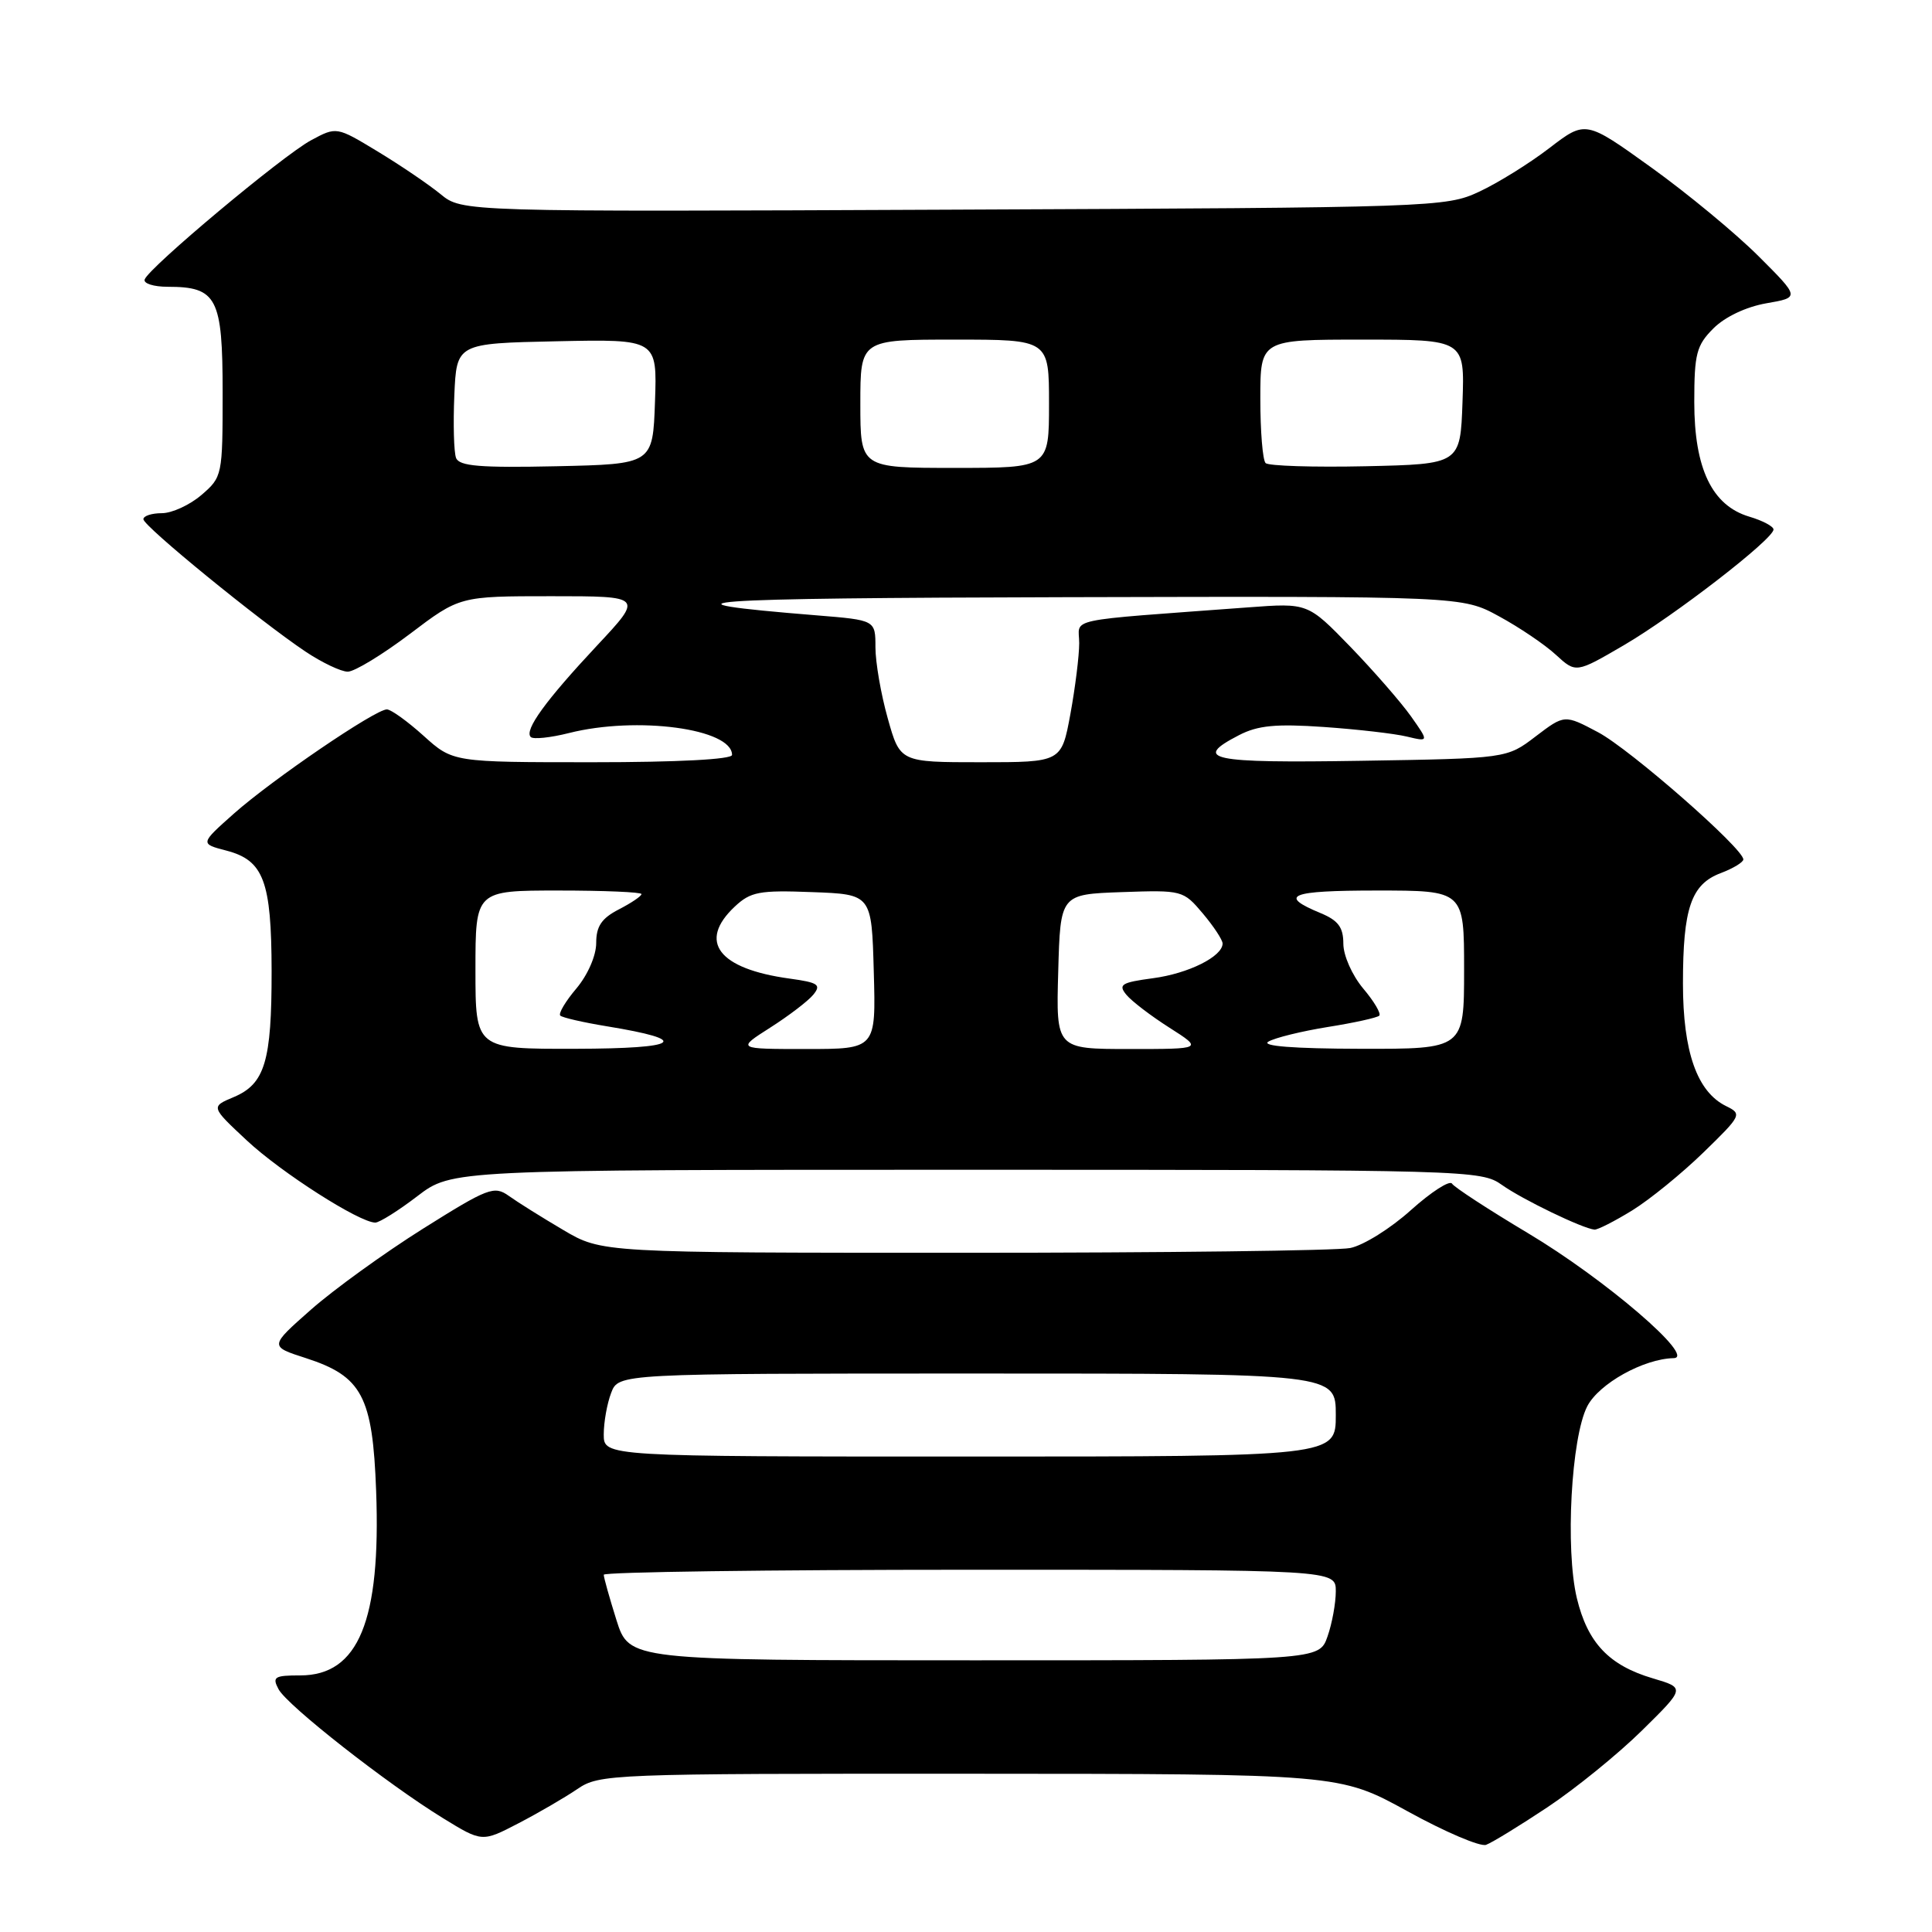 <?xml version="1.0" encoding="UTF-8" standalone="no"?>
<!DOCTYPE svg PUBLIC "-//W3C//DTD SVG 1.1//EN" "http://www.w3.org/Graphics/SVG/1.1/DTD/svg11.dtd" >
<svg xmlns="http://www.w3.org/2000/svg" xmlns:xlink="http://www.w3.org/1999/xlink" version="1.1" viewBox="0 0 256 256">
 <g >
 <path fill="currentColor"
d=" M 205.06 239.46 C 208.77 236.99 214.39 232.43 217.55 229.32 C 223.30 223.66 223.30 223.66 219.04 222.40 C 213.20 220.68 210.37 217.69 208.94 211.76 C 207.39 205.27 208.19 190.47 210.32 186.34 C 211.88 183.33 217.78 180.05 221.77 179.96 C 224.80 179.90 212.67 169.49 202.48 163.41 C 197.24 160.28 192.70 157.32 192.40 156.84 C 192.10 156.35 189.65 157.93 186.96 160.34 C 184.28 162.76 180.66 165.02 178.91 165.37 C 177.17 165.72 154.15 166.00 127.75 166.00 C 79.74 166.00 79.74 166.00 74.62 162.97 C 71.80 161.31 68.56 159.28 67.42 158.46 C 65.48 157.08 64.68 157.39 56.03 162.82 C 50.91 166.04 44.24 170.86 41.21 173.53 C 35.69 178.40 35.69 178.40 40.51 179.95 C 47.97 182.36 49.38 185.00 49.84 197.56 C 50.48 214.76 47.50 222.00 39.79 222.00 C 36.36 222.00 36.04 222.20 36.91 223.83 C 38.07 226.00 51.30 236.37 58.69 240.91 C 63.88 244.10 63.88 244.10 68.69 241.60 C 71.33 240.23 74.85 238.18 76.50 237.06 C 79.42 235.07 80.78 235.01 128.50 235.03 C 177.50 235.05 177.50 235.05 186.50 240.00 C 191.45 242.73 196.14 244.73 196.91 244.45 C 197.69 244.17 201.36 241.92 205.06 239.46 Z  M 216.27 160.39 C 218.60 158.95 222.84 155.50 225.71 152.71 C 230.77 147.79 230.86 147.61 228.71 146.56 C 224.87 144.67 223.00 139.36 223.00 130.32 C 223.00 120.34 224.08 117.17 228.01 115.69 C 229.65 115.07 231.00 114.25 231.00 113.88 C 231.00 112.42 215.98 99.27 211.76 97.03 C 207.31 94.67 207.31 94.67 203.48 97.58 C 199.66 100.50 199.66 100.50 180.33 100.81 C 160.30 101.13 157.94 100.63 164.18 97.41 C 166.67 96.12 169.07 95.89 175.43 96.33 C 179.87 96.64 184.82 97.21 186.42 97.60 C 189.35 98.30 189.35 98.30 186.95 94.90 C 185.62 93.03 182.01 88.89 178.92 85.69 C 173.29 79.89 173.29 79.89 165.40 80.48 C 140.54 82.33 143.00 81.81 143.00 85.22 C 143.00 86.90 142.47 91.13 141.83 94.63 C 140.65 101.00 140.65 101.00 129.96 101.00 C 119.26 101.00 119.26 101.00 117.63 95.18 C 116.73 91.99 116.00 87.75 116.00 85.77 C 116.00 82.17 116.00 82.17 108.25 81.54 C 85.51 79.70 91.61 79.25 141.12 79.13 C 193.75 79.00 193.75 79.00 198.62 81.66 C 201.31 83.12 204.70 85.41 206.16 86.76 C 208.82 89.20 208.82 89.20 215.16 85.50 C 221.87 81.58 235.00 71.43 235.00 70.16 C 235.00 69.75 233.55 68.98 231.79 68.46 C 226.85 66.99 224.50 62.09 224.50 53.28 C 224.50 46.87 224.79 45.76 227.04 43.51 C 228.56 41.99 231.36 40.66 234.04 40.19 C 238.50 39.42 238.50 39.42 233.00 33.93 C 229.97 30.91 223.59 25.63 218.80 22.19 C 210.10 15.94 210.10 15.94 205.30 19.62 C 202.66 21.65 198.47 24.25 196.00 25.40 C 191.60 27.46 190.11 27.51 126.37 27.78 C 61.23 28.07 61.23 28.07 58.37 25.72 C 56.79 24.43 53.05 21.89 50.04 20.07 C 44.59 16.77 44.59 16.77 41.21 18.59 C 37.49 20.59 19.70 35.47 19.17 37.03 C 18.98 37.56 20.36 38.00 22.23 38.00 C 28.75 38.00 29.50 39.45 29.50 52.01 C 29.50 63.00 29.46 63.21 26.69 65.59 C 25.15 66.91 22.79 68.00 21.44 68.00 C 20.10 68.00 19.00 68.36 19.00 68.80 C 19.00 69.71 34.36 82.24 40.48 86.34 C 42.67 87.80 45.19 89.00 46.08 89.00 C 46.97 89.00 50.67 86.75 54.31 84.00 C 60.91 79.00 60.91 79.00 73.07 79.00 C 85.23 79.00 85.23 79.00 79.11 85.54 C 72.28 92.84 69.43 96.77 70.33 97.66 C 70.65 97.99 72.94 97.75 75.40 97.13 C 84.40 94.86 97.00 96.55 97.00 100.03 C 97.00 100.62 89.84 101.00 78.50 101.00 C 60.01 101.00 60.01 101.00 56.13 97.50 C 54.00 95.58 51.81 94.00 51.26 94.00 C 49.72 94.00 36.06 103.31 31.00 107.80 C 26.50 111.80 26.50 111.80 30.00 112.71 C 34.94 114.00 35.97 116.74 35.99 128.68 C 36.00 140.63 35.10 143.63 30.97 145.37 C 27.92 146.65 27.92 146.65 32.71 151.12 C 37.27 155.38 47.64 162.00 49.73 162.00 C 50.27 162.00 52.78 160.43 55.30 158.50 C 59.88 155.00 59.88 155.00 128.04 155.00 C 194.60 155.00 196.26 155.05 199.00 157.00 C 201.71 158.93 209.69 162.78 211.27 162.93 C 211.69 162.97 213.94 161.82 216.27 160.39 Z  M 81.68 214.66 C 80.76 211.73 80.00 209.03 80.00 208.66 C 80.00 208.30 101.83 208.00 128.50 208.00 C 177.00 208.00 177.00 208.00 177.00 210.85 C 177.00 212.42 176.51 215.12 175.90 216.85 C 174.80 220.00 174.80 220.00 129.08 220.00 C 83.37 220.00 83.37 220.00 81.68 214.66 Z  M 80.00 190.07 C 80.00 188.45 80.44 185.98 80.98 184.57 C 81.95 182.00 81.95 182.00 129.48 182.00 C 177.00 182.00 177.00 182.00 177.00 187.50 C 177.00 193.00 177.00 193.00 128.50 193.00 C 80.00 193.00 80.00 193.00 80.00 190.07 Z  M 63.00 128.50 C 63.00 118.00 63.00 118.00 74.00 118.00 C 80.05 118.00 85.00 118.21 85.00 118.47 C 85.00 118.74 83.65 119.65 82.00 120.50 C 79.71 121.68 79.00 122.74 79.00 124.95 C 79.00 126.62 77.89 129.17 76.38 130.97 C 74.93 132.68 73.97 134.30 74.24 134.57 C 74.51 134.84 77.26 135.47 80.36 135.98 C 91.71 137.83 90.19 138.94 76.25 138.97 C 63.00 139.00 63.00 139.00 63.00 128.50 Z  M 102.05 136.17 C 104.50 134.61 107.07 132.65 107.76 131.81 C 108.85 130.48 108.42 130.19 104.64 129.67 C 95.18 128.38 92.43 124.76 97.36 120.13 C 99.46 118.16 100.61 117.94 107.61 118.21 C 115.50 118.50 115.50 118.50 115.78 128.75 C 116.07 139.00 116.07 139.00 106.84 139.00 C 97.61 139.00 97.61 139.00 102.05 136.17 Z  M 140.22 128.75 C 140.50 118.50 140.50 118.50 148.63 118.21 C 156.65 117.93 156.79 117.97 159.38 121.04 C 160.82 122.75 162.00 124.54 162.00 125.02 C 162.00 126.74 157.47 129.00 152.77 129.62 C 148.60 130.18 148.14 130.46 149.24 131.80 C 149.93 132.65 152.50 134.61 154.95 136.17 C 159.39 139.00 159.39 139.00 149.66 139.00 C 139.93 139.00 139.93 139.00 140.22 128.75 Z  M 168.07 138.02 C 168.93 137.51 172.48 136.64 175.95 136.08 C 179.42 135.53 182.49 134.85 182.76 134.58 C 183.03 134.31 182.07 132.68 180.62 130.97 C 179.16 129.22 178.00 126.61 178.00 125.04 C 178.00 122.87 177.32 121.96 174.98 120.99 C 169.30 118.64 170.89 118.00 182.44 118.00 C 194.00 118.00 194.00 118.00 194.00 128.50 C 194.00 139.00 194.00 139.00 180.25 138.97 C 171.41 138.95 167.06 138.61 168.07 138.02 Z  M 60.43 60.68 C 60.14 59.92 60.04 56.20 60.20 52.40 C 60.50 45.50 60.50 45.50 73.79 45.22 C 87.08 44.94 87.08 44.94 86.79 53.22 C 86.50 61.50 86.50 61.50 73.73 61.78 C 63.61 62.00 60.85 61.77 60.43 60.68 Z  M 114.00 53.50 C 114.00 45.00 114.00 45.00 126.50 45.00 C 139.00 45.00 139.00 45.00 139.00 53.50 C 139.00 62.00 139.00 62.00 126.50 62.00 C 114.00 62.00 114.00 62.00 114.00 53.50 Z  M 167.70 61.36 C 167.31 60.98 167.00 57.14 167.00 52.83 C 167.00 45.00 167.00 45.00 180.54 45.00 C 194.08 45.00 194.08 45.00 193.79 53.25 C 193.50 61.50 193.50 61.50 180.95 61.78 C 174.04 61.93 168.08 61.74 167.70 61.36 Z "/>
</g>
</svg>
